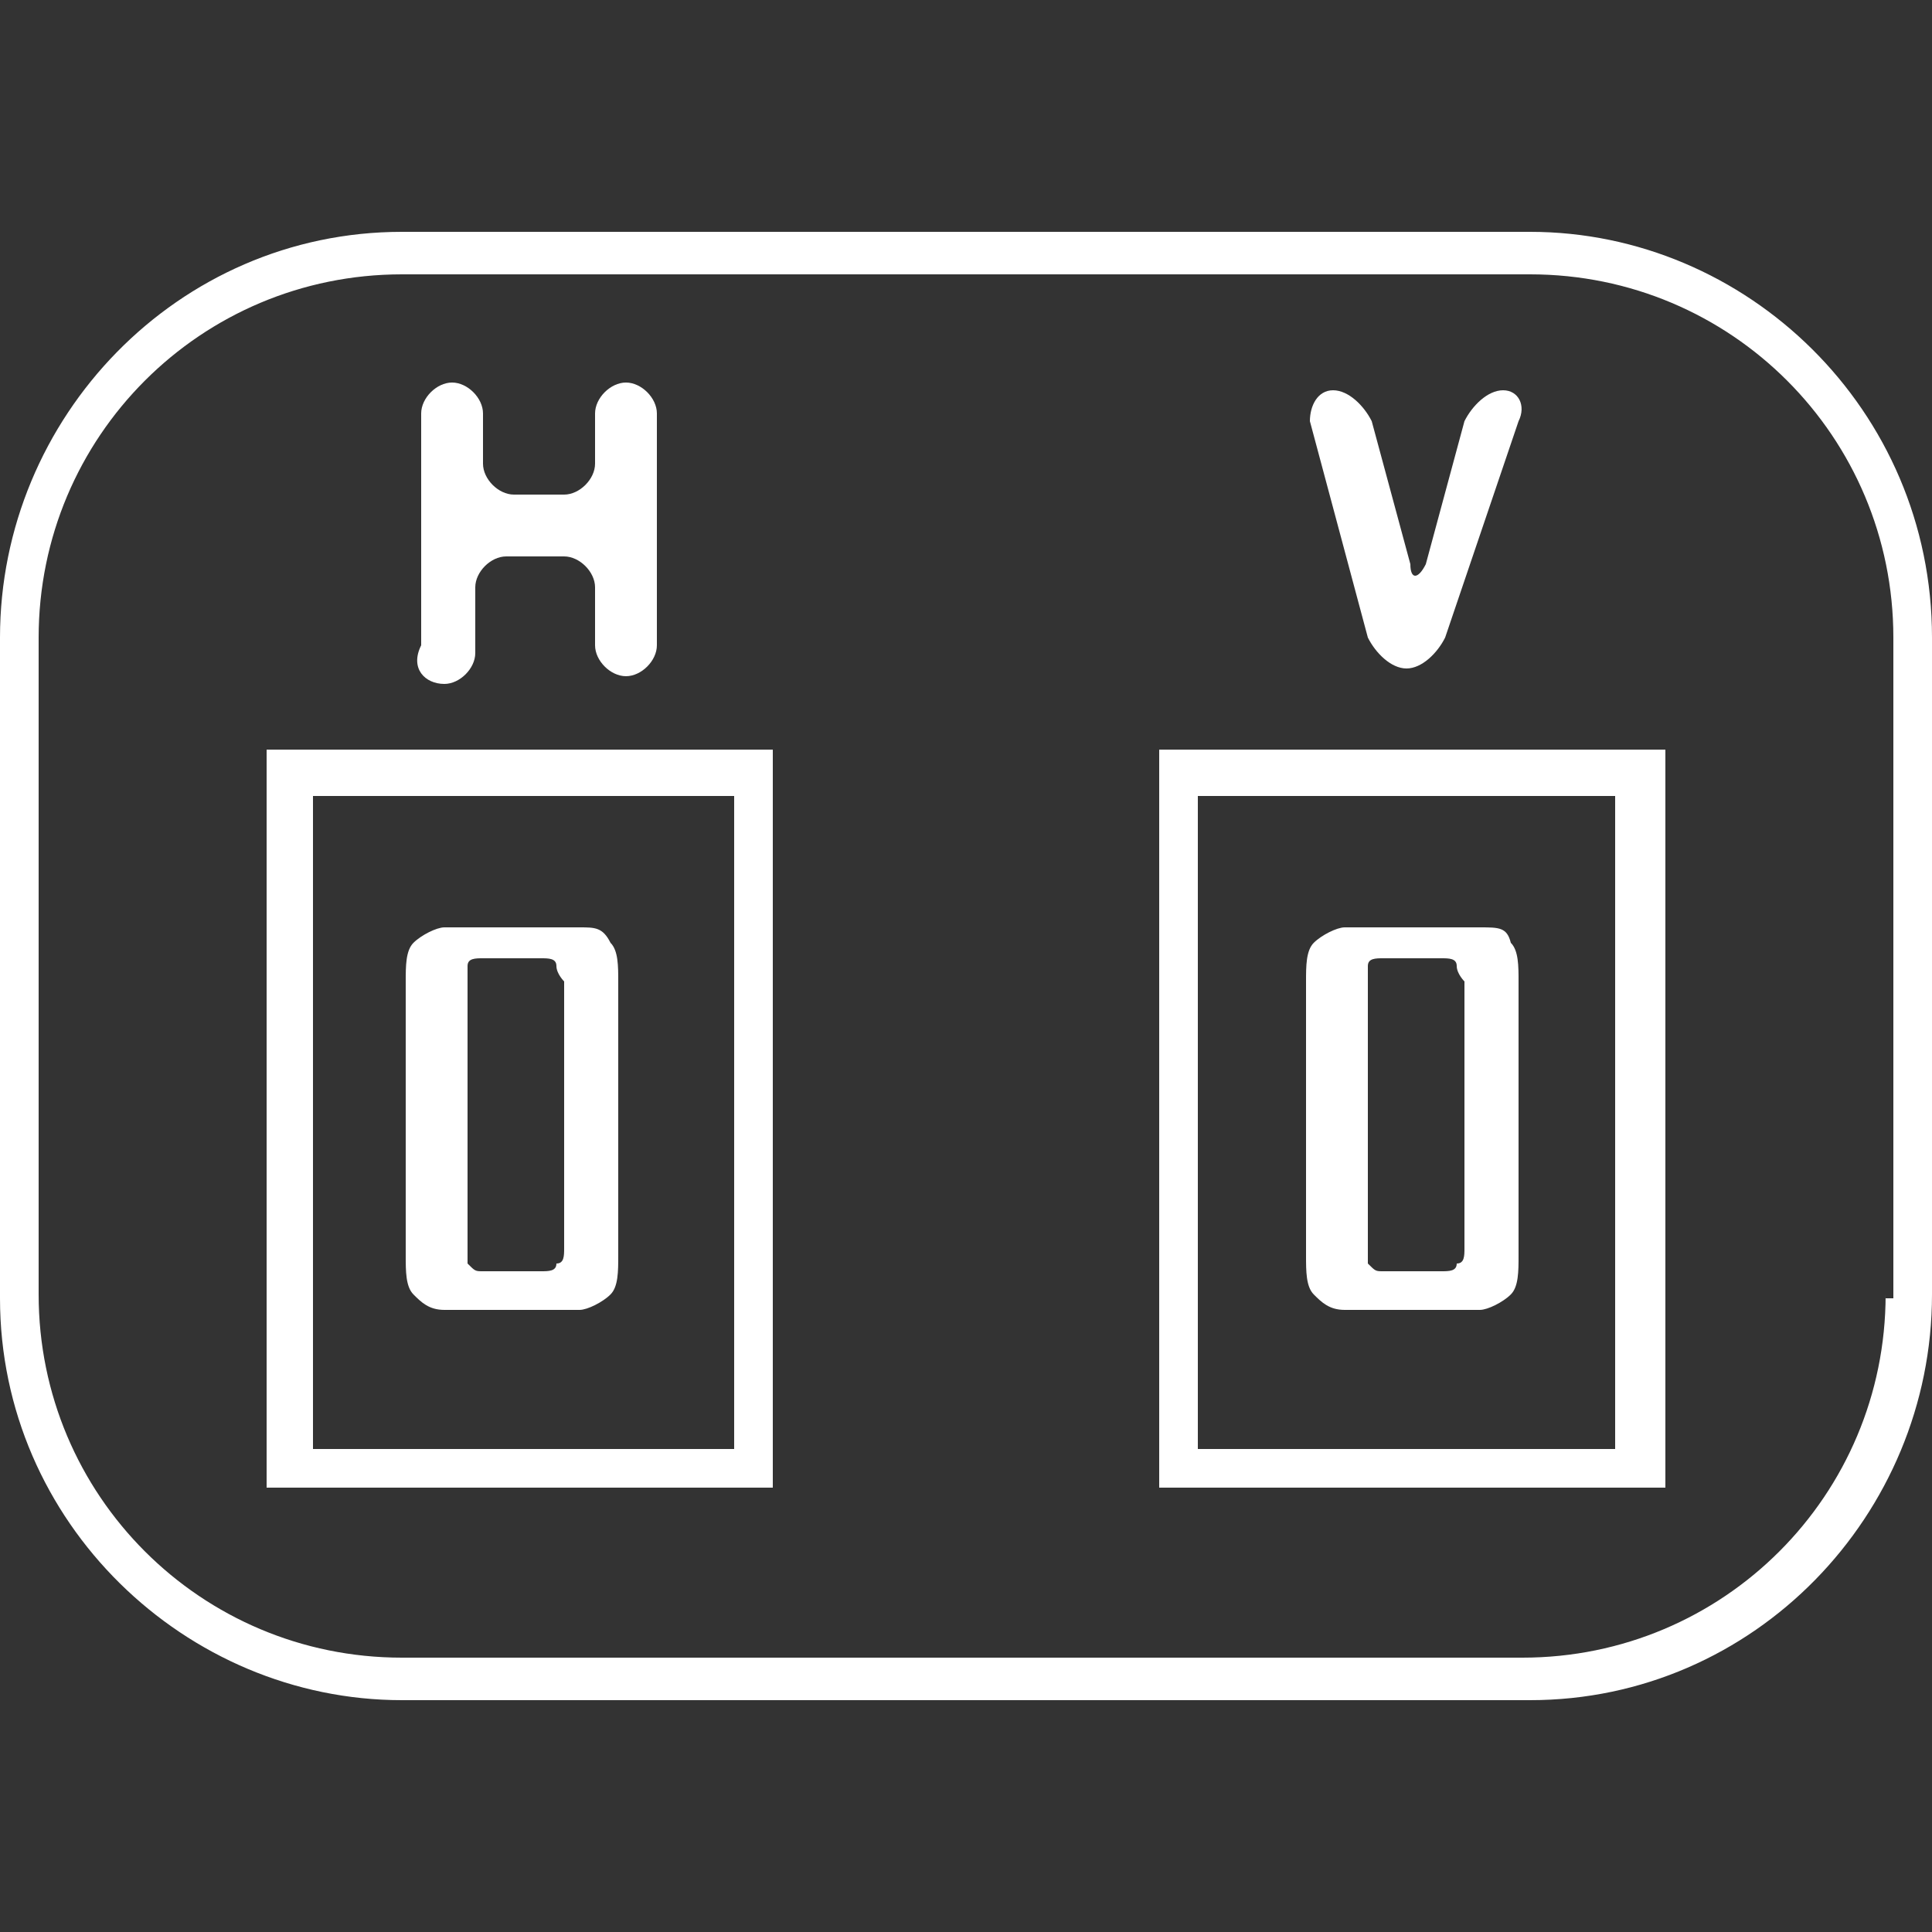 <?xml version="1.0" encoding="utf-8"?>
<!-- Generator: Adobe Illustrator 21.0.0, SVG Export Plug-In . SVG Version: 6.00 Build 0)  -->
<svg version="1.1" id="圖層_1" xmlns="http://www.w3.org/2000/svg" xmlns:xlink="http://www.w3.org/1999/xlink" x="0px" y="0px"
	 viewBox="0 0 50 50" style="enable-background:new 0 0 50 50;" xml:space="preserve">
<rect x="0" y="0" width="50" height="50" fill="#333333" stroke="none"/>
<style type="text/css">
	.st0{display:none;}
	.st1{display:inline;fill:none;stroke:#FF0000;stroke-width:0.25;stroke-miterlimit:10;}
	.st2{fill:#FFFFFF;}
</style>
<g id="圖層_2" class="st0">
	<rect y="0" class="st1" width="50" height="50"/>
</g>
<g id="圖層_1_1_">
	<path class="st2" d="M39.6,6H10.4C4.6,6,0,10.8,0,16.5v17.1C0,39.4,4.8,44,10.4,44h29.2C45.4,44,50,39.2,50,33.5V16.5
		C50,10.6,45.2,6,39.6,6z M48.8,33.5c0,5.2-4.2,9.4-9.4,9.4h-29c-5.2,0-9.4-4.2-9.4-9.4V16.5c0-5.2,4.2-9.4,9.4-9.4h29.2
		c5.2,0,9.4,4.2,9.4,9.4v17.1H48.8z M35.4,16.5c0.2,0.4,0.6,0.8,1,0.8s0.8-0.4,1-0.8l1.9-5.6c0.2-0.4,0-0.8-0.4-0.8s-0.8,0.4-1,0.8
		l-1,3.7c-0.2,0.4-0.4,0.4-0.4,0l-1-3.7c-0.2-0.4-0.6-0.8-1-0.8s-0.6,0.4-0.6,0.8L35.4,16.5z M11.5,17.7c0.4,0,0.8-0.4,0.8-0.8v-1.7
		c0-0.4,0.4-0.8,0.8-0.8h1.5c0.4,0,0.8,0.4,0.8,0.8v1.5c0,0.4,0.4,0.8,0.8,0.8c0.4,0,0.8-0.4,0.8-0.8v-6c0-0.4-0.4-0.8-0.8-0.8
		c-0.4,0-0.8,0.4-0.8,0.8v1.3c0,0.4-0.4,0.8-0.8,0.8h-1.3c-0.4,0-0.8-0.4-0.8-0.8v-1.3c0-0.4-0.4-0.8-0.8-0.8
		c-0.4,0-0.8,0.4-0.8,0.8v6C10.6,17.3,11,17.7,11.5,17.7z M6.9,38.5H20V19.4H6.9V38.5z M8.1,20.6H19v16.9H8.1
		C8.1,37.5,8.1,20.6,8.1,20.6z M30,38.5h13.1V19.4H30C30,19.4,30,38.5,30,38.5z M31,20.6h10.8v16.9H31C31,37.5,31,20.6,31,20.6z
		 M15,24h-3.5c-0.2,0-0.6,0.2-0.8,0.4c-0.2,0.2-0.2,0.6-0.2,1v7.1c0,0.4,0,0.8,0.2,1c0.2,0.2,0.4,0.4,0.8,0.4H15
		c0.2,0,0.6-0.2,0.8-0.4c0.2-0.2,0.2-0.6,0.2-1v-7.1c0-0.4,0-0.8-0.2-1C15.6,24,15.4,24,15,24z M14.6,32.3c0,0.2,0,0.4-0.2,0.4
		c0,0.2-0.2,0.2-0.4,0.2h-1.5c-0.2,0-0.2,0-0.4-0.2c0-0.2,0-0.4,0-0.4v-6.9c0-0.2,0-0.2,0-0.4s0.2-0.2,0.4-0.2H14
		c0.2,0,0.4,0,0.4,0.2s0.2,0.4,0.2,0.4V32.3z M38.3,24h-3.5c-0.2,0-0.6,0.2-0.8,0.4c-0.2,0.2-0.2,0.6-0.2,1v7.1c0,0.4,0,0.8,0.2,1
		c0.2,0.2,0.4,0.4,0.8,0.4h3.5c0.2,0,0.6-0.2,0.8-0.4c0.2-0.2,0.2-0.6,0.2-1v-7.1c0-0.4,0-0.8-0.2-1C39,24,38.8,24,38.3,24z
		 M37.9,32.3c0,0.2,0,0.4-0.2,0.4c0,0.2-0.2,0.2-0.4,0.2h-1.5c-0.2,0-0.2,0-0.4-0.2c0-0.2,0-0.4,0-0.4v-6.9c0-0.2,0-0.2,0-0.4
		s0.2-0.2,0.4-0.2h1.5c0.2,0,0.4,0,0.4,0.2s0.2,0.4,0.2,0.4V32.3z"/>
</g>
</svg>
